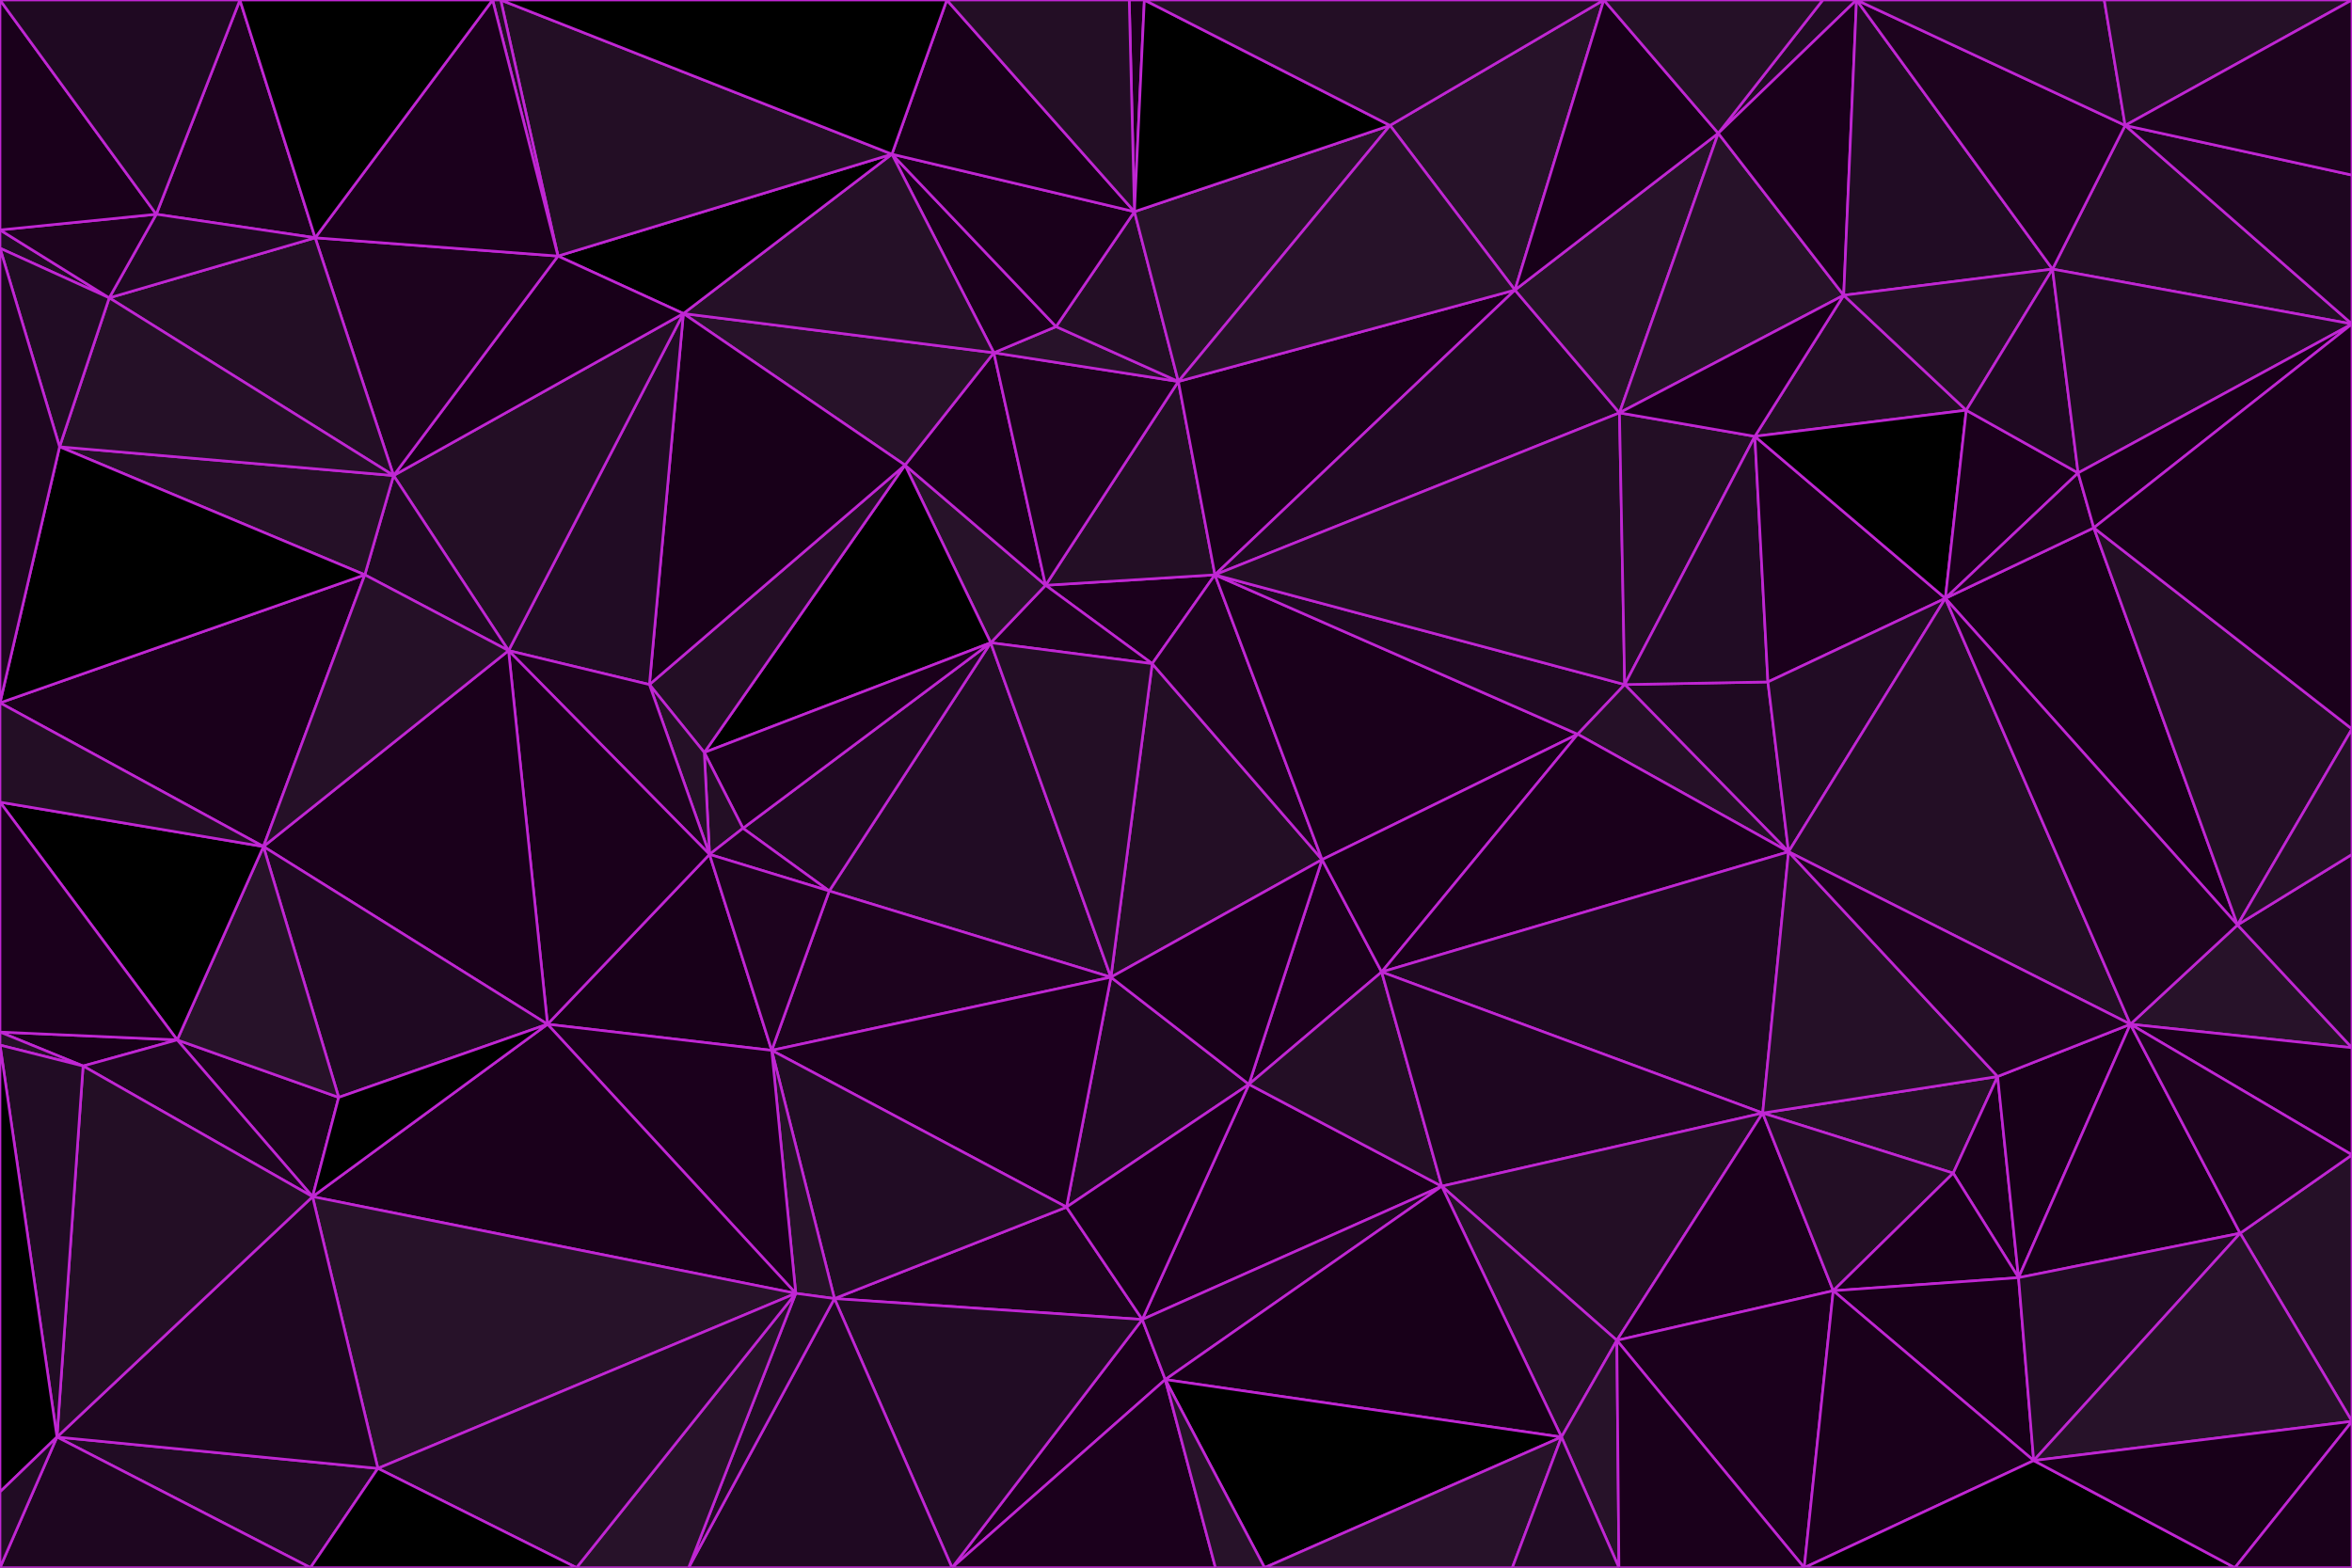 <svg id="visual" viewBox="0 0 900 600" width="900" height="600" xmlns="http://www.w3.org/2000/svg" xmlns:xlink="http://www.w3.org/1999/xlink" version="1.1"><g stroke-width="1" stroke-linejoin="bevel"><path d="M440.9 254L464.9 220L400.1 224Z" fill="#1b001c" stroke="#C026D3"></path><path d="M400.1 224L379.1 246L440.9 254Z" fill="#1d031e" stroke="#C026D3"></path><path d="M464.9 220L450.9 146L400.1 224Z" fill="#230e25" stroke="#C026D3"></path><path d="M400.1 224L346.3 178L379.1 246Z" fill="#271229" stroke="#C026D3"></path><path d="M380.3 135L346.3 178L400.1 224Z" fill="#1b001c" stroke="#C026D3"></path><path d="M450.9 146L380.3 135L400.1 224Z" fill="#1d031e" stroke="#C026D3"></path><path d="M404.1 125L380.3 135L450.9 146Z" fill="#271229" stroke="#C026D3"></path><path d="M425.1 374L505.9 329L440.9 254Z" fill="#230e25" stroke="#C026D3"></path><path d="M440.9 254L505.9 329L464.9 220Z" fill="#1d031e" stroke="#C026D3"></path><path d="M464.9 220L579.7 111L450.9 146Z" fill="#1a001b" stroke="#C026D3"></path><path d="M450.9 146L434.1 81L404.1 125Z" fill="#230e25" stroke="#C026D3"></path><path d="M404.1 125L341.3 59L380.3 135Z" fill="#1b001c" stroke="#C026D3"></path><path d="M531.9 48L434.1 81L450.9 146Z" fill="#271229" stroke="#C026D3"></path><path d="M317.3 341L425.1 374L379.1 246Z" fill="#210c24" stroke="#C026D3"></path><path d="M379.1 246L425.1 374L440.9 254Z" fill="#230e25" stroke="#C026D3"></path><path d="M284.3 317L317.3 341L379.1 246Z" fill="#1f0922" stroke="#C026D3"></path><path d="M346.3 178L269.5 288L379.1 246Z" fill="#000000" stroke="#C026D3"></path><path d="M269.5 288L284.3 317L379.1 246Z" fill="#1a001b" stroke="#C026D3"></path><path d="M477.9 415L528.7 372L505.9 329Z" fill="#1b001c" stroke="#C026D3"></path><path d="M505.9 329L603.7 281L464.9 220Z" fill="#1a001b" stroke="#C026D3"></path><path d="M528.7 372L603.7 281L505.9 329Z" fill="#180019" stroke="#C026D3"></path><path d="M619.7 158L579.7 111L464.9 220Z" fill="#1f0922" stroke="#C026D3"></path><path d="M434.1 81L341.3 59L404.1 125Z" fill="#1a001b" stroke="#C026D3"></path><path d="M380.3 135L261.5 120L346.3 178Z" fill="#271229" stroke="#C026D3"></path><path d="M346.3 178L248.5 262L269.5 288Z" fill="#230e25" stroke="#C026D3"></path><path d="M362.3 0L341.3 59L434.1 81Z" fill="#180019" stroke="#C026D3"></path><path d="M261.5 120L248.5 262L346.3 178Z" fill="#180019" stroke="#C026D3"></path><path d="M269.5 288L271.5 327L284.3 317Z" fill="#230e25" stroke="#C026D3"></path><path d="M248.5 262L271.5 327L269.5 288Z" fill="#251027" stroke="#C026D3"></path><path d="M284.3 317L271.5 327L317.3 341Z" fill="#1d031e" stroke="#C026D3"></path><path d="M408.1 462L477.9 415L425.1 374Z" fill="#1f0922" stroke="#C026D3"></path><path d="M676.5 261L621.7 262L684.4 326Z" fill="#1f0922" stroke="#C026D3"></path><path d="M603.7 281L621.7 262L464.9 220Z" fill="#1f0922" stroke="#C026D3"></path><path d="M425.1 374L477.9 415L505.9 329Z" fill="#180019" stroke="#C026D3"></path><path d="M295.3 402L425.1 374L317.3 341Z" fill="#1d031e" stroke="#C026D3"></path><path d="M621.7 262L619.7 158L464.9 220Z" fill="#230e25" stroke="#C026D3"></path><path d="M341.3 59L261.5 120L380.3 135Z" fill="#251027" stroke="#C026D3"></path><path d="M613.7 0L531.9 48L579.7 111Z" fill="#271229" stroke="#C026D3"></path><path d="M579.7 111L531.9 48L450.9 146Z" fill="#271229" stroke="#C026D3"></path><path d="M437.9 0L432.1 0L434.1 81Z" fill="#1b001c" stroke="#C026D3"></path><path d="M531.9 48L437.9 0L434.1 81Z" fill="#000000" stroke="#C026D3"></path><path d="M209.5 392L295.3 402L271.5 327Z" fill="#180019" stroke="#C026D3"></path><path d="M271.5 327L295.3 402L317.3 341Z" fill="#1d031e" stroke="#C026D3"></path><path d="M432.1 0L362.3 0L434.1 81Z" fill="#230e25" stroke="#C026D3"></path><path d="M341.3 59L213.5 98L261.5 120Z" fill="#000000" stroke="#C026D3"></path><path d="M261.5 120L194.6 249L248.5 262Z" fill="#210c24" stroke="#C026D3"></path><path d="M248.5 262L194.6 249L271.5 327Z" fill="#1d031e" stroke="#C026D3"></path><path d="M295.3 402L408.1 462L425.1 374Z" fill="#1b001c" stroke="#C026D3"></path><path d="M621.7 262L671.5 167L619.7 158Z" fill="#230e25" stroke="#C026D3"></path><path d="M619.7 158L657.5 51L579.7 111Z" fill="#271229" stroke="#C026D3"></path><path d="M684.4 326L621.7 262L603.7 281Z" fill="#251027" stroke="#C026D3"></path><path d="M621.7 262L676.5 261L671.5 167Z" fill="#210c24" stroke="#C026D3"></path><path d="M684.4 326L603.7 281L528.7 372Z" fill="#1a001b" stroke="#C026D3"></path><path d="M191.6 0L213.5 98L341.3 59Z" fill="#230e25" stroke="#C026D3"></path><path d="M261.5 120L150.6 182L194.6 249Z" fill="#230e25" stroke="#C026D3"></path><path d="M437.1 505L551.7 454L477.9 415Z" fill="#1b001c" stroke="#C026D3"></path><path d="M477.9 415L551.7 454L528.7 372Z" fill="#230e25" stroke="#C026D3"></path><path d="M674.5 426L684.4 326L528.7 372Z" fill="#1f0922" stroke="#C026D3"></path><path d="M752.4 157L705.5 113L671.5 167Z" fill="#230e25" stroke="#C026D3"></path><path d="M194.6 249L209.5 392L271.5 327Z" fill="#1a001b" stroke="#C026D3"></path><path d="M319.3 497L437.1 505L408.1 462Z" fill="#1d031e" stroke="#C026D3"></path><path d="M319.3 497L408.1 462L295.3 402Z" fill="#210c24" stroke="#C026D3"></path><path d="M408.1 462L437.1 505L477.9 415Z" fill="#180019" stroke="#C026D3"></path><path d="M705.5 113L657.5 51L619.7 158Z" fill="#271229" stroke="#C026D3"></path><path d="M531.9 48L613.7 0L437.9 0Z" fill="#230e25" stroke="#C026D3"></path><path d="M213.5 98L150.6 182L261.5 120Z" fill="#180019" stroke="#C026D3"></path><path d="M194.6 249L100.8 324L209.5 392Z" fill="#1a001b" stroke="#C026D3"></path><path d="M657.5 51L613.7 0L579.7 111Z" fill="#180019" stroke="#C026D3"></path><path d="M150.6 182L139.6 220L194.6 249Z" fill="#1f0922" stroke="#C026D3"></path><path d="M671.5 167L705.5 113L619.7 158Z" fill="#180019" stroke="#C026D3"></path><path d="M744.4 229L671.5 167L676.5 261Z" fill="#1b001c" stroke="#C026D3"></path><path d="M304.5 495L319.3 497L295.3 402Z" fill="#271229" stroke="#C026D3"></path><path d="M209.5 392L304.5 495L295.3 402Z" fill="#1b001c" stroke="#C026D3"></path><path d="M364.3 600L445.9 528L437.1 505Z" fill="#1b001c" stroke="#C026D3"></path><path d="M437.1 505L445.9 528L551.7 454Z" fill="#1e0620" stroke="#C026D3"></path><path d="M465.1 600L445.9 528L364.3 600Z" fill="#1b001c" stroke="#C026D3"></path><path d="M684.4 326L744.4 229L676.5 261Z" fill="#210c24" stroke="#C026D3"></path><path d="M551.7 454L674.5 426L528.7 372Z" fill="#1e0620" stroke="#C026D3"></path><path d="M856.2 354L801.2 202L744.4 229Z" fill="#180019" stroke="#C026D3"></path><path d="M618.7 513L674.5 426L551.7 454Z" fill="#230e25" stroke="#C026D3"></path><path d="M744.4 229L752.4 157L671.5 167Z" fill="#000000" stroke="#C026D3"></path><path d="M710.4 0L697.5 0L657.5 51Z" fill="#210c24" stroke="#C026D3"></path><path d="M657.5 51L697.5 0L613.7 0Z" fill="#251027" stroke="#C026D3"></path><path d="M362.3 0L191.6 0L341.3 59Z" fill="#000000" stroke="#C026D3"></path><path d="M213.5 98L120.6 91L150.6 182Z" fill="#1d031e" stroke="#C026D3"></path><path d="M150.6 182L22.8 171L139.6 220Z" fill="#251027" stroke="#C026D3"></path><path d="M191.6 0L188.5 0L213.5 98Z" fill="#230e25" stroke="#C026D3"></path><path d="M188.5 0L120.6 91L213.5 98Z" fill="#1b001c" stroke="#C026D3"></path><path d="M597.5 550L618.7 513L551.7 454Z" fill="#251027" stroke="#C026D3"></path><path d="M710.4 0L657.5 51L705.5 113Z" fill="#1a001b" stroke="#C026D3"></path><path d="M0 269L100.8 324L139.6 220Z" fill="#1a001b" stroke="#C026D3"></path><path d="M139.6 220L100.8 324L194.6 249Z" fill="#251027" stroke="#C026D3"></path><path d="M209.5 392L119.6 458L304.5 495Z" fill="#1a001b" stroke="#C026D3"></path><path d="M785.4 103L710.4 0L705.5 113Z" fill="#210c24" stroke="#C026D3"></path><path d="M100.8 324L129.6 420L209.5 392Z" fill="#1f0922" stroke="#C026D3"></path><path d="M744.4 229L795.2 181L752.4 157Z" fill="#1b001c" stroke="#C026D3"></path><path d="M752.4 157L785.4 103L705.5 113Z" fill="#251027" stroke="#C026D3"></path><path d="M801.2 202L795.2 181L744.4 229Z" fill="#1d031e" stroke="#C026D3"></path><path d="M445.9 528L597.5 550L551.7 454Z" fill="#180019" stroke="#C026D3"></path><path d="M747.4 449L764.4 412L674.5 426Z" fill="#251027" stroke="#C026D3"></path><path d="M815.2 392L744.4 229L684.4 326Z" fill="#230e25" stroke="#C026D3"></path><path d="M795.2 181L785.4 103L752.4 157Z" fill="#1f0922" stroke="#C026D3"></path><path d="M813.2 48L785.4 103L900 124Z" fill="#230e25" stroke="#C026D3"></path><path d="M364.3 600L437.1 505L319.3 497Z" fill="#210c24" stroke="#C026D3"></path><path d="M445.9 528L483.9 600L597.5 550Z" fill="#000000" stroke="#C026D3"></path><path d="M364.3 600L319.3 497L263.5 600Z" fill="#1f0922" stroke="#C026D3"></path><path d="M465.1 600L483.9 600L445.9 528Z" fill="#271229" stroke="#C026D3"></path><path d="M701.5 494L674.5 426L618.7 513Z" fill="#1a001b" stroke="#C026D3"></path><path d="M674.5 426L764.4 412L684.4 326Z" fill="#251027" stroke="#C026D3"></path><path d="M690.4 600L701.5 494L618.7 513Z" fill="#1b001c" stroke="#C026D3"></path><path d="M263.5 600L319.3 497L304.5 495Z" fill="#210c24" stroke="#C026D3"></path><path d="M701.5 494L747.4 449L674.5 426Z" fill="#230e25" stroke="#C026D3"></path><path d="M67.8 398L119.6 458L129.6 420Z" fill="#1d031e" stroke="#C026D3"></path><path d="M129.6 420L119.6 458L209.5 392Z" fill="#000000" stroke="#C026D3"></path><path d="M91.8 0L59.8 82L120.6 91Z" fill="#1d031e" stroke="#C026D3"></path><path d="M120.6 91L41.8 114L150.6 182Z" fill="#230e25" stroke="#C026D3"></path><path d="M100.8 324L67.8 398L129.6 420Z" fill="#271229" stroke="#C026D3"></path><path d="M0 307L67.8 398L100.8 324Z" fill="#000000" stroke="#C026D3"></path><path d="M483.9 600L578.7 600L597.5 550Z" fill="#271229" stroke="#C026D3"></path><path d="M597.5 550L619.5 600L618.7 513Z" fill="#271229" stroke="#C026D3"></path><path d="M59.8 82L41.8 114L120.6 91Z" fill="#1f0922" stroke="#C026D3"></path><path d="M188.5 0L91.8 0L120.6 91Z" fill="#000000" stroke="#C026D3"></path><path d="M0 88L0 95L41.8 114Z" fill="#210c24" stroke="#C026D3"></path><path d="M41.8 114L22.8 171L150.6 182Z" fill="#251027" stroke="#C026D3"></path><path d="M220.6 600L263.5 600L304.5 495Z" fill="#271229" stroke="#C026D3"></path><path d="M772.4 489L764.4 412L747.4 449Z" fill="#1a001b" stroke="#C026D3"></path><path d="M772.4 489L815.2 392L764.4 412Z" fill="#180019" stroke="#C026D3"></path><path d="M764.4 412L815.2 392L684.4 326Z" fill="#1d031e" stroke="#C026D3"></path><path d="M900 124L785.4 103L795.2 181Z" fill="#210c24" stroke="#C026D3"></path><path d="M785.4 103L813.2 48L710.4 0Z" fill="#1d031e" stroke="#C026D3"></path><path d="M900 124L795.2 181L801.2 202Z" fill="#180019" stroke="#C026D3"></path><path d="M578.7 600L619.5 600L597.5 550Z" fill="#210c24" stroke="#C026D3"></path><path d="M701.5 494L772.4 489L747.4 449Z" fill="#180019" stroke="#C026D3"></path><path d="M778.2 559L772.4 489L701.5 494Z" fill="#180019" stroke="#C026D3"></path><path d="M144.6 562L304.5 495L119.6 458Z" fill="#271229" stroke="#C026D3"></path><path d="M144.6 562L220.6 600L304.5 495Z" fill="#210c24" stroke="#C026D3"></path><path d="M813.2 48L805.2 0L710.4 0Z" fill="#210c24" stroke="#C026D3"></path><path d="M22.8 171L0 269L139.6 220Z" fill="#000000" stroke="#C026D3"></path><path d="M0 269L0 307L100.8 324Z" fill="#230e25" stroke="#C026D3"></path><path d="M0 395L31.8 408L67.8 398Z" fill="#180019" stroke="#C026D3"></path><path d="M67.8 398L31.8 408L119.6 458Z" fill="#1e0620" stroke="#C026D3"></path><path d="M900 401L856.2 354L815.2 392Z" fill="#271229" stroke="#C026D3"></path><path d="M815.2 392L856.2 354L744.4 229Z" fill="#1d031e" stroke="#C026D3"></path><path d="M118.8 600L144.6 562L21.8 550Z" fill="#210c24" stroke="#C026D3"></path><path d="M41.8 114L0 95L22.8 171Z" fill="#210c24" stroke="#C026D3"></path><path d="M22.8 171L0 95L0 269Z" fill="#1e0620" stroke="#C026D3"></path><path d="M0 88L41.8 114L59.8 82Z" fill="#1d031e" stroke="#C026D3"></path><path d="M0 0L0 88L59.8 82Z" fill="#1a001b" stroke="#C026D3"></path><path d="M619.5 600L690.4 600L618.7 513Z" fill="#1a001b" stroke="#C026D3"></path><path d="M0 307L0 395L67.8 398Z" fill="#1b001c" stroke="#C026D3"></path><path d="M21.8 550L144.6 562L119.6 458Z" fill="#1e0620" stroke="#C026D3"></path><path d="M0 395L0 400L31.8 408Z" fill="#251027" stroke="#C026D3"></path><path d="M856.2 354L900 279L801.2 202Z" fill="#230e25" stroke="#C026D3"></path><path d="M813.2 48L900 0L805.2 0Z" fill="#251027" stroke="#C026D3"></path><path d="M900 279L900 124L801.2 202Z" fill="#1a001b" stroke="#C026D3"></path><path d="M900 401L900 327L856.2 354Z" fill="#1f0922" stroke="#C026D3"></path><path d="M856.2 354L900 327L900 279Z" fill="#251027" stroke="#C026D3"></path><path d="M857.2 472L815.2 392L772.4 489Z" fill="#180019" stroke="#C026D3"></path><path d="M690.4 600L778.2 559L701.5 494Z" fill="#1a001b" stroke="#C026D3"></path><path d="M91.8 0L0 0L59.8 82Z" fill="#1f0922" stroke="#C026D3"></path><path d="M21.8 550L119.6 458L31.8 408Z" fill="#230e25" stroke="#C026D3"></path><path d="M144.6 562L118.8 600L220.6 600Z" fill="#000000" stroke="#C026D3"></path><path d="M778.2 559L857.2 472L772.4 489Z" fill="#210c24" stroke="#C026D3"></path><path d="M900 124L900 67L813.2 48Z" fill="#1e0620" stroke="#C026D3"></path><path d="M900 442L900 401L815.2 392Z" fill="#1a001b" stroke="#C026D3"></path><path d="M900 544L900 442L857.2 472Z" fill="#251027" stroke="#C026D3"></path><path d="M857.2 472L900 442L815.2 392Z" fill="#1d031e" stroke="#C026D3"></path><path d="M900 67L900 0L813.2 48Z" fill="#1d031e" stroke="#C026D3"></path><path d="M0 400L21.8 550L31.8 408Z" fill="#210c24" stroke="#C026D3"></path><path d="M0 400L0 571L21.8 550Z" fill="#000000" stroke="#C026D3"></path><path d="M21.8 550L0 600L118.8 600Z" fill="#1e0620" stroke="#C026D3"></path><path d="M690.4 600L855.2 600L778.2 559Z" fill="#000000" stroke="#C026D3"></path><path d="M778.2 559L900 544L857.2 472Z" fill="#271229" stroke="#C026D3"></path><path d="M855.2 600L900 544L778.2 559Z" fill="#180019" stroke="#C026D3"></path><path d="M0 571L0 600L21.8 550Z" fill="#210c24" stroke="#C026D3"></path><path d="M855.2 600L900 600L900 544Z" fill="#1a001b" stroke="#C026D3"></path></g></svg>